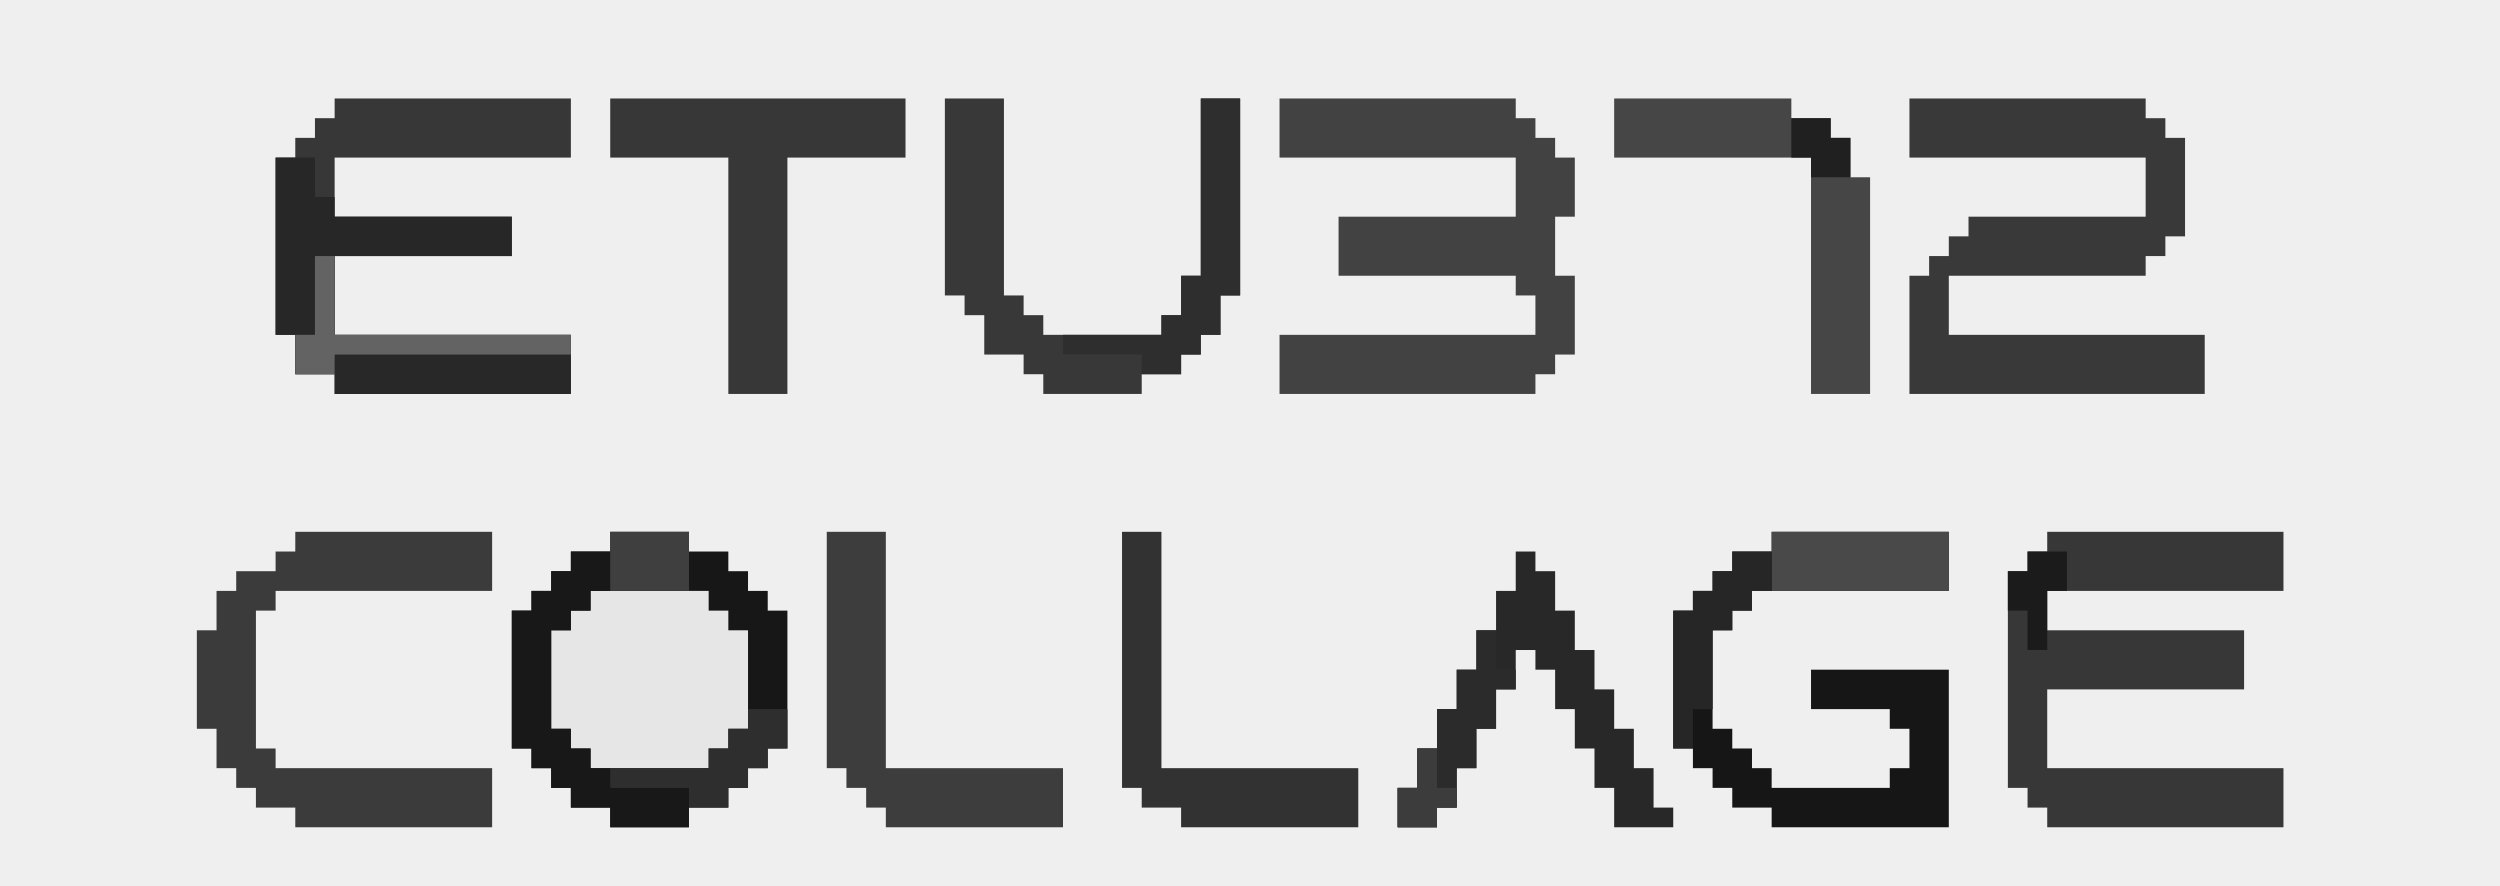 <?xml version="1.0" encoding="UTF-8"?>
<svg xmlns="http://www.w3.org/2000/svg" xmlns:xlink="http://www.w3.org/1999/xlink" width="330px" height="117px" viewBox="0 0 330 117" version="1.1">
<g id="surface1">
<rect x="0" y="0" width="330" height="117" style="fill:rgb(93.725%,93.725%,93.725%);fill-opacity:1;stroke:none;"/>
<path style=" stroke:none;fill-rule:nonzero;fill:rgb(9.02%,9.02%,9.02%);fill-opacity:1;" d="M 80.551 70.199 L 90.945 70.199 L 90.945 72.801 L 96.141 72.801 L 96.141 75.398 L 98.738 75.398 L 98.738 78 L 101.34 78 L 101.34 80.602 L 103.938 80.602 L 103.938 98.801 L 101.34 98.801 L 101.34 101.398 L 98.738 101.398 L 98.738 104 L 96.141 104 L 96.141 106.602 L 90.945 106.602 L 90.945 109.199 L 80.551 109.199 L 80.551 106.602 L 75.355 106.602 L 75.355 104 L 72.758 104 L 72.758 101.398 L 70.156 101.398 L 70.156 98.801 L 67.559 98.801 L 67.559 80.602 L 70.156 80.602 L 70.156 78 L 72.758 78 L 72.758 75.398 L 75.355 75.398 L 75.355 72.801 L 80.551 72.801 Z M 80.551 70.199 "/>
<path style=" stroke:none;fill-rule:nonzero;fill:rgb(25.882%,25.882%,25.882%);fill-opacity:1;" d="M 168.898 13 L 200.078 13 L 200.078 15.602 L 202.676 15.602 L 202.676 18.199 L 205.277 18.199 L 205.277 20.801 L 207.875 20.801 L 207.875 28.602 L 205.277 28.602 L 205.277 36.398 L 207.875 36.398 L 207.875 46.801 L 205.277 46.801 L 205.277 49.398 L 202.676 49.398 L 202.676 52 L 168.898 52 L 168.898 44.199 L 202.676 44.199 L 202.676 39 L 200.078 39 L 200.078 36.398 L 176.691 36.398 L 176.691 28.602 L 200.078 28.602 L 200.078 20.801 L 168.898 20.801 Z M 168.898 13 "/>
<path style=" stroke:none;fill-rule:nonzero;fill:rgb(22.353%,22.353%,22.353%);fill-opacity:1;" d="M 252.047 13 L 283.227 13 L 283.227 15.602 L 285.828 15.602 L 285.828 18.199 L 288.426 18.199 L 288.426 31.199 L 285.828 31.199 L 285.828 33.801 L 283.227 33.801 L 283.227 36.398 L 257.242 36.398 L 257.242 44.199 L 291.023 44.199 L 291.023 52 L 252.047 52 L 252.047 36.398 L 254.645 36.398 L 254.645 33.801 L 257.242 33.801 L 257.242 31.199 L 259.844 31.199 L 259.844 28.602 L 283.227 28.602 L 283.227 20.801 L 252.047 20.801 Z M 252.047 13 "/>
<path style=" stroke:none;fill-rule:nonzero;fill:rgb(21.569%,21.569%,21.569%);fill-opacity:1;" d="M 270.234 70.199 L 301.418 70.199 L 301.418 78 L 270.234 78 L 270.234 83.199 L 296.219 83.199 L 296.219 91 L 270.234 91 L 270.234 101.398 L 301.418 101.398 L 301.418 109.199 L 270.234 109.199 L 270.234 106.602 L 267.637 106.602 L 267.637 104 L 265.039 104 L 265.039 75.398 L 267.637 75.398 L 267.637 72.801 L 270.234 72.801 Z M 270.234 70.199 "/>
<path style=" stroke:none;fill-rule:nonzero;fill:rgb(21.569%,21.569%,21.569%);fill-opacity:1;" d="M 44.172 13 L 75.355 13 L 75.355 20.801 L 44.172 20.801 L 44.172 28.602 L 67.559 28.602 L 67.559 33.801 L 44.172 33.801 L 44.172 44.199 L 75.355 44.199 L 75.355 52 L 44.172 52 L 44.172 49.398 L 38.977 49.398 L 38.977 44.199 L 36.379 44.199 L 36.379 20.801 L 38.977 20.801 L 38.977 18.199 L 41.574 18.199 L 41.574 15.602 L 44.172 15.602 Z M 44.172 13 "/>
<path style=" stroke:none;fill-rule:nonzero;fill:rgb(8.627%,8.627%,8.627%);fill-opacity:1;" d="M 233.859 70.199 L 257.242 70.199 L 257.242 78 L 231.262 78 L 231.262 80.602 L 228.66 80.602 L 228.66 83.199 L 226.062 83.199 L 226.062 96.199 L 228.66 96.199 L 228.66 98.801 L 231.262 98.801 L 231.262 101.398 L 233.859 101.398 L 233.859 104 L 249.449 104 L 249.449 101.398 L 252.047 101.398 L 252.047 96.199 L 249.449 96.199 L 249.449 93.602 L 239.055 93.602 L 239.055 88.398 L 257.242 88.398 L 257.242 109.199 L 233.859 109.199 L 233.859 106.602 L 228.66 106.602 L 228.66 104 L 226.062 104 L 226.062 101.398 L 223.465 101.398 L 223.465 98.801 L 220.867 98.801 L 220.867 80.602 L 223.465 80.602 L 223.465 78 L 226.062 78 L 226.062 75.398 L 228.66 75.398 L 228.66 72.801 L 233.859 72.801 Z M 233.859 70.199 "/>
<path style=" stroke:none;fill-rule:nonzero;fill:rgb(23.137%,23.137%,23.137%);fill-opacity:1;" d="M 38.977 70.199 L 64.961 70.199 L 64.961 78 L 36.379 78 L 36.379 80.602 L 33.781 80.602 L 33.781 98.801 L 36.379 98.801 L 36.379 101.398 L 64.961 101.398 L 64.961 109.199 L 38.977 109.199 L 38.977 106.602 L 33.781 106.602 L 33.781 104 L 31.18 104 L 31.18 101.398 L 28.582 101.398 L 28.582 96.199 L 25.984 96.199 L 25.984 83.199 L 28.582 83.199 L 28.582 78 L 31.18 78 L 31.18 75.398 L 36.379 75.398 L 36.379 72.801 L 38.977 72.801 Z M 38.977 70.199 "/>
<path style=" stroke:none;fill-rule:nonzero;fill:rgb(21.961%,21.961%,21.961%);fill-opacity:1;" d="M 124.723 13 L 132.52 13 L 132.52 39 L 135.117 39 L 135.117 41.602 L 137.715 41.602 L 137.715 44.199 L 153.309 44.199 L 153.309 41.602 L 155.906 41.602 L 155.906 36.398 L 158.504 36.398 L 158.504 13 L 163.699 13 L 163.699 39 L 161.102 39 L 161.102 44.199 L 158.504 44.199 L 158.504 46.801 L 155.906 46.801 L 155.906 49.398 L 150.707 49.398 L 150.707 52 L 137.715 52 L 137.715 49.398 L 135.117 49.398 L 135.117 46.801 L 129.922 46.801 L 129.922 41.602 L 127.324 41.602 L 127.324 39 L 124.723 39 Z M 124.723 13 "/>
<path style=" stroke:none;fill-rule:nonzero;fill:rgb(21.569%,21.569%,21.569%);fill-opacity:1;" d="M 80.551 13 L 119.527 13 L 119.527 20.801 L 103.938 20.801 L 103.938 52 L 96.141 52 L 96.141 20.801 L 80.551 20.801 Z M 80.551 13 "/>
<path style=" stroke:none;fill-rule:nonzero;fill:rgb(90.196%,90.196%,90.196%);fill-opacity:1;" d="M 77.953 78 L 93.543 78 L 93.543 80.602 L 96.141 80.602 L 96.141 83.199 L 98.738 83.199 L 98.738 96.199 L 96.141 96.199 L 96.141 98.801 L 93.543 98.801 L 93.543 101.398 L 77.953 101.398 L 77.953 98.801 L 75.355 98.801 L 75.355 96.199 L 72.758 96.199 L 72.758 83.199 L 75.355 83.199 L 75.355 80.602 L 77.953 80.602 Z M 77.953 78 "/>
<path style=" stroke:none;fill-rule:nonzero;fill:rgb(27.451%,27.451%,27.451%);fill-opacity:1;" d="M 213.07 13 L 236.457 13 L 236.457 15.602 L 241.652 15.602 L 241.652 18.199 L 244.254 18.199 L 244.254 23.398 L 246.852 23.398 L 246.852 52 L 239.055 52 L 239.055 20.801 L 213.07 20.801 Z M 213.07 13 "/>
<path style=" stroke:none;fill-rule:nonzero;fill:rgb(23.922%,23.922%,23.922%);fill-opacity:1;" d="M 109.133 70.199 L 116.93 70.199 L 116.93 101.398 L 140.316 101.398 L 140.316 109.199 L 116.93 109.199 L 116.93 106.602 L 114.332 106.602 L 114.332 104 L 111.73 104 L 111.73 101.398 L 109.133 101.398 Z M 109.133 70.199 "/>
<path style=" stroke:none;fill-rule:nonzero;fill:rgb(15.686%,15.686%,15.686%);fill-opacity:1;" d="M 200.078 72.801 L 202.676 72.801 L 202.676 75.398 L 205.277 75.398 L 205.277 80.602 L 207.875 80.602 L 207.875 85.801 L 210.473 85.801 L 210.473 91 L 213.07 91 L 213.07 96.199 L 215.668 96.199 L 215.668 101.398 L 218.27 101.398 L 218.27 106.602 L 220.867 106.602 L 220.867 109.199 L 213.07 109.199 L 213.07 104 L 210.473 104 L 210.473 98.801 L 207.875 98.801 L 207.875 93.602 L 205.277 93.602 L 205.277 88.398 L 202.676 88.398 L 202.676 85.801 L 200.078 85.801 L 200.078 91 L 197.48 91 L 197.48 96.199 L 194.883 96.199 L 194.883 101.398 L 192.285 101.398 L 192.285 106.602 L 189.684 106.602 L 189.684 109.199 L 184.488 109.199 L 184.488 104 L 187.086 104 L 187.086 98.801 L 189.684 98.801 L 189.684 93.602 L 192.285 93.602 L 192.285 88.398 L 194.883 88.398 L 194.883 83.199 L 197.48 83.199 L 197.48 78 L 200.078 78 Z M 200.078 72.801 "/>
<path style=" stroke:none;fill-rule:nonzero;fill:rgb(19.608%,19.608%,19.608%);fill-opacity:1;" d="M 148.109 70.199 L 153.309 70.199 L 153.309 101.398 L 179.293 101.398 L 179.293 109.199 L 155.906 109.199 L 155.906 106.602 L 150.707 106.602 L 150.707 104 L 148.109 104 Z M 148.109 70.199 "/>
<path style=" stroke:none;fill-rule:nonzero;fill:rgb(15.686%,15.686%,15.686%);fill-opacity:1;" d="M 41.574 33.801 L 44.172 33.801 L 44.172 44.199 L 75.355 44.199 L 75.355 52 L 44.172 52 L 44.172 49.398 L 38.977 49.398 L 38.977 44.199 L 41.574 44.199 Z M 41.574 33.801 "/>
<path style=" stroke:none;fill-rule:nonzero;fill:rgb(9.412%,9.412%,9.412%);fill-opacity:1;" d="M 75.355 72.801 L 80.551 72.801 L 80.551 78 L 77.953 78 L 77.953 80.602 L 75.355 80.602 L 75.355 83.199 L 72.758 83.199 L 72.758 96.199 L 75.355 96.199 L 75.355 98.801 L 77.953 98.801 L 77.953 101.398 L 80.551 101.398 L 80.551 104 L 90.945 104 L 90.945 109.199 L 80.551 109.199 L 80.551 106.602 L 75.355 106.602 L 75.355 104 L 72.758 104 L 72.758 101.398 L 70.156 101.398 L 70.156 98.801 L 67.559 98.801 L 67.559 80.602 L 70.156 80.602 L 70.156 78 L 72.758 78 L 72.758 75.398 L 75.355 75.398 Z M 75.355 72.801 "/>
<path style=" stroke:none;fill-rule:nonzero;fill:rgb(15.294%,15.294%,15.294%);fill-opacity:1;" d="M 36.379 20.801 L 41.574 20.801 L 41.574 26 L 44.172 26 L 44.172 28.602 L 67.559 28.602 L 67.559 33.801 L 41.574 33.801 L 41.574 44.199 L 36.379 44.199 Z M 36.379 20.801 "/>
<path style=" stroke:none;fill-rule:nonzero;fill:rgb(18.039%,18.039%,18.039%);fill-opacity:1;" d="M 158.504 13 L 163.699 13 L 163.699 39 L 161.102 39 L 161.102 44.199 L 158.504 44.199 L 158.504 46.801 L 155.906 46.801 L 155.906 49.398 L 150.707 49.398 L 150.707 46.801 L 140.316 46.801 L 140.316 44.199 L 153.309 44.199 L 153.309 41.602 L 155.906 41.602 L 155.906 36.398 L 158.504 36.398 Z M 158.504 13 "/>
<path style=" stroke:none;fill-rule:nonzero;fill:rgb(28.627%,28.627%,28.627%);fill-opacity:1;" d="M 233.859 70.199 L 257.242 70.199 L 257.242 78 L 233.859 78 Z M 233.859 70.199 "/>
<path style=" stroke:none;fill-rule:nonzero;fill:rgb(16.863%,16.863%,16.863%);fill-opacity:1;" d="M 194.883 83.199 L 197.48 83.199 L 197.48 88.398 L 200.078 88.398 L 200.078 91 L 197.48 91 L 197.48 96.199 L 194.883 96.199 L 194.883 101.398 L 192.285 101.398 L 192.285 106.602 L 189.684 106.602 L 189.684 109.199 L 184.488 109.199 L 184.488 104 L 187.086 104 L 187.086 98.801 L 189.684 98.801 L 189.684 93.602 L 192.285 93.602 L 192.285 88.398 L 194.883 88.398 Z M 194.883 83.199 "/>
<path style=" stroke:none;fill-rule:nonzero;fill:rgb(14.902%,14.902%,14.902%);fill-opacity:1;" d="M 228.66 72.801 L 233.859 72.801 L 233.859 78 L 231.262 78 L 231.262 80.602 L 228.66 80.602 L 228.66 83.199 L 226.062 83.199 L 226.062 93.602 L 223.465 93.602 L 223.465 98.801 L 220.867 98.801 L 220.867 80.602 L 223.465 80.602 L 223.465 78 L 226.062 78 L 226.062 75.398 L 228.66 75.398 Z M 228.66 72.801 "/>
<path style=" stroke:none;fill-rule:nonzero;fill:rgb(38.824%,38.824%,38.824%);fill-opacity:1;" d="M 41.574 33.801 L 44.172 33.801 L 44.172 44.199 L 75.355 44.199 L 75.355 46.801 L 44.172 46.801 L 44.172 49.398 L 38.977 49.398 L 38.977 44.199 L 41.574 44.199 Z M 41.574 33.801 "/>
<path style=" stroke:none;fill-rule:nonzero;fill:rgb(18.039%,18.039%,18.039%);fill-opacity:1;" d="M 98.738 93.602 L 103.938 93.602 L 103.938 98.801 L 101.34 98.801 L 101.34 101.398 L 98.738 101.398 L 98.738 104 L 96.141 104 L 96.141 106.602 L 90.945 106.602 L 90.945 104 L 80.551 104 L 80.551 101.398 L 93.543 101.398 L 93.543 98.801 L 96.141 98.801 L 96.141 96.199 L 98.738 96.199 Z M 98.738 93.602 "/>
<path style=" stroke:none;fill-rule:nonzero;fill:rgb(24.706%,24.706%,24.706%);fill-opacity:1;" d="M 80.551 70.199 L 90.945 70.199 L 90.945 78 L 80.551 78 Z M 80.551 70.199 "/>
<path style=" stroke:none;fill-rule:nonzero;fill:rgb(10.588%,10.588%,10.588%);fill-opacity:1;" d="M 267.637 72.801 L 272.836 72.801 L 272.836 78 L 270.234 78 L 270.234 85.801 L 267.637 85.801 L 267.637 80.602 L 265.039 80.602 L 265.039 75.398 L 267.637 75.398 Z M 267.637 72.801 "/>
<path style=" stroke:none;fill-rule:nonzero;fill:rgb(23.529%,23.529%,23.529%);fill-opacity:1;" d="M 187.086 98.801 L 189.684 98.801 L 189.684 104 L 192.285 104 L 192.285 106.602 L 189.684 106.602 L 189.684 109.199 L 184.488 109.199 L 184.488 104 L 187.086 104 Z M 187.086 98.801 "/>
<path style=" stroke:none;fill-rule:nonzero;fill:rgb(12.549%,12.549%,12.549%);fill-opacity:1;" d="M 236.457 15.602 L 241.652 15.602 L 241.652 18.199 L 244.254 18.199 L 244.254 23.398 L 239.055 23.398 L 239.055 20.801 L 236.457 20.801 Z M 236.457 15.602 "/>
</g>
</svg>
